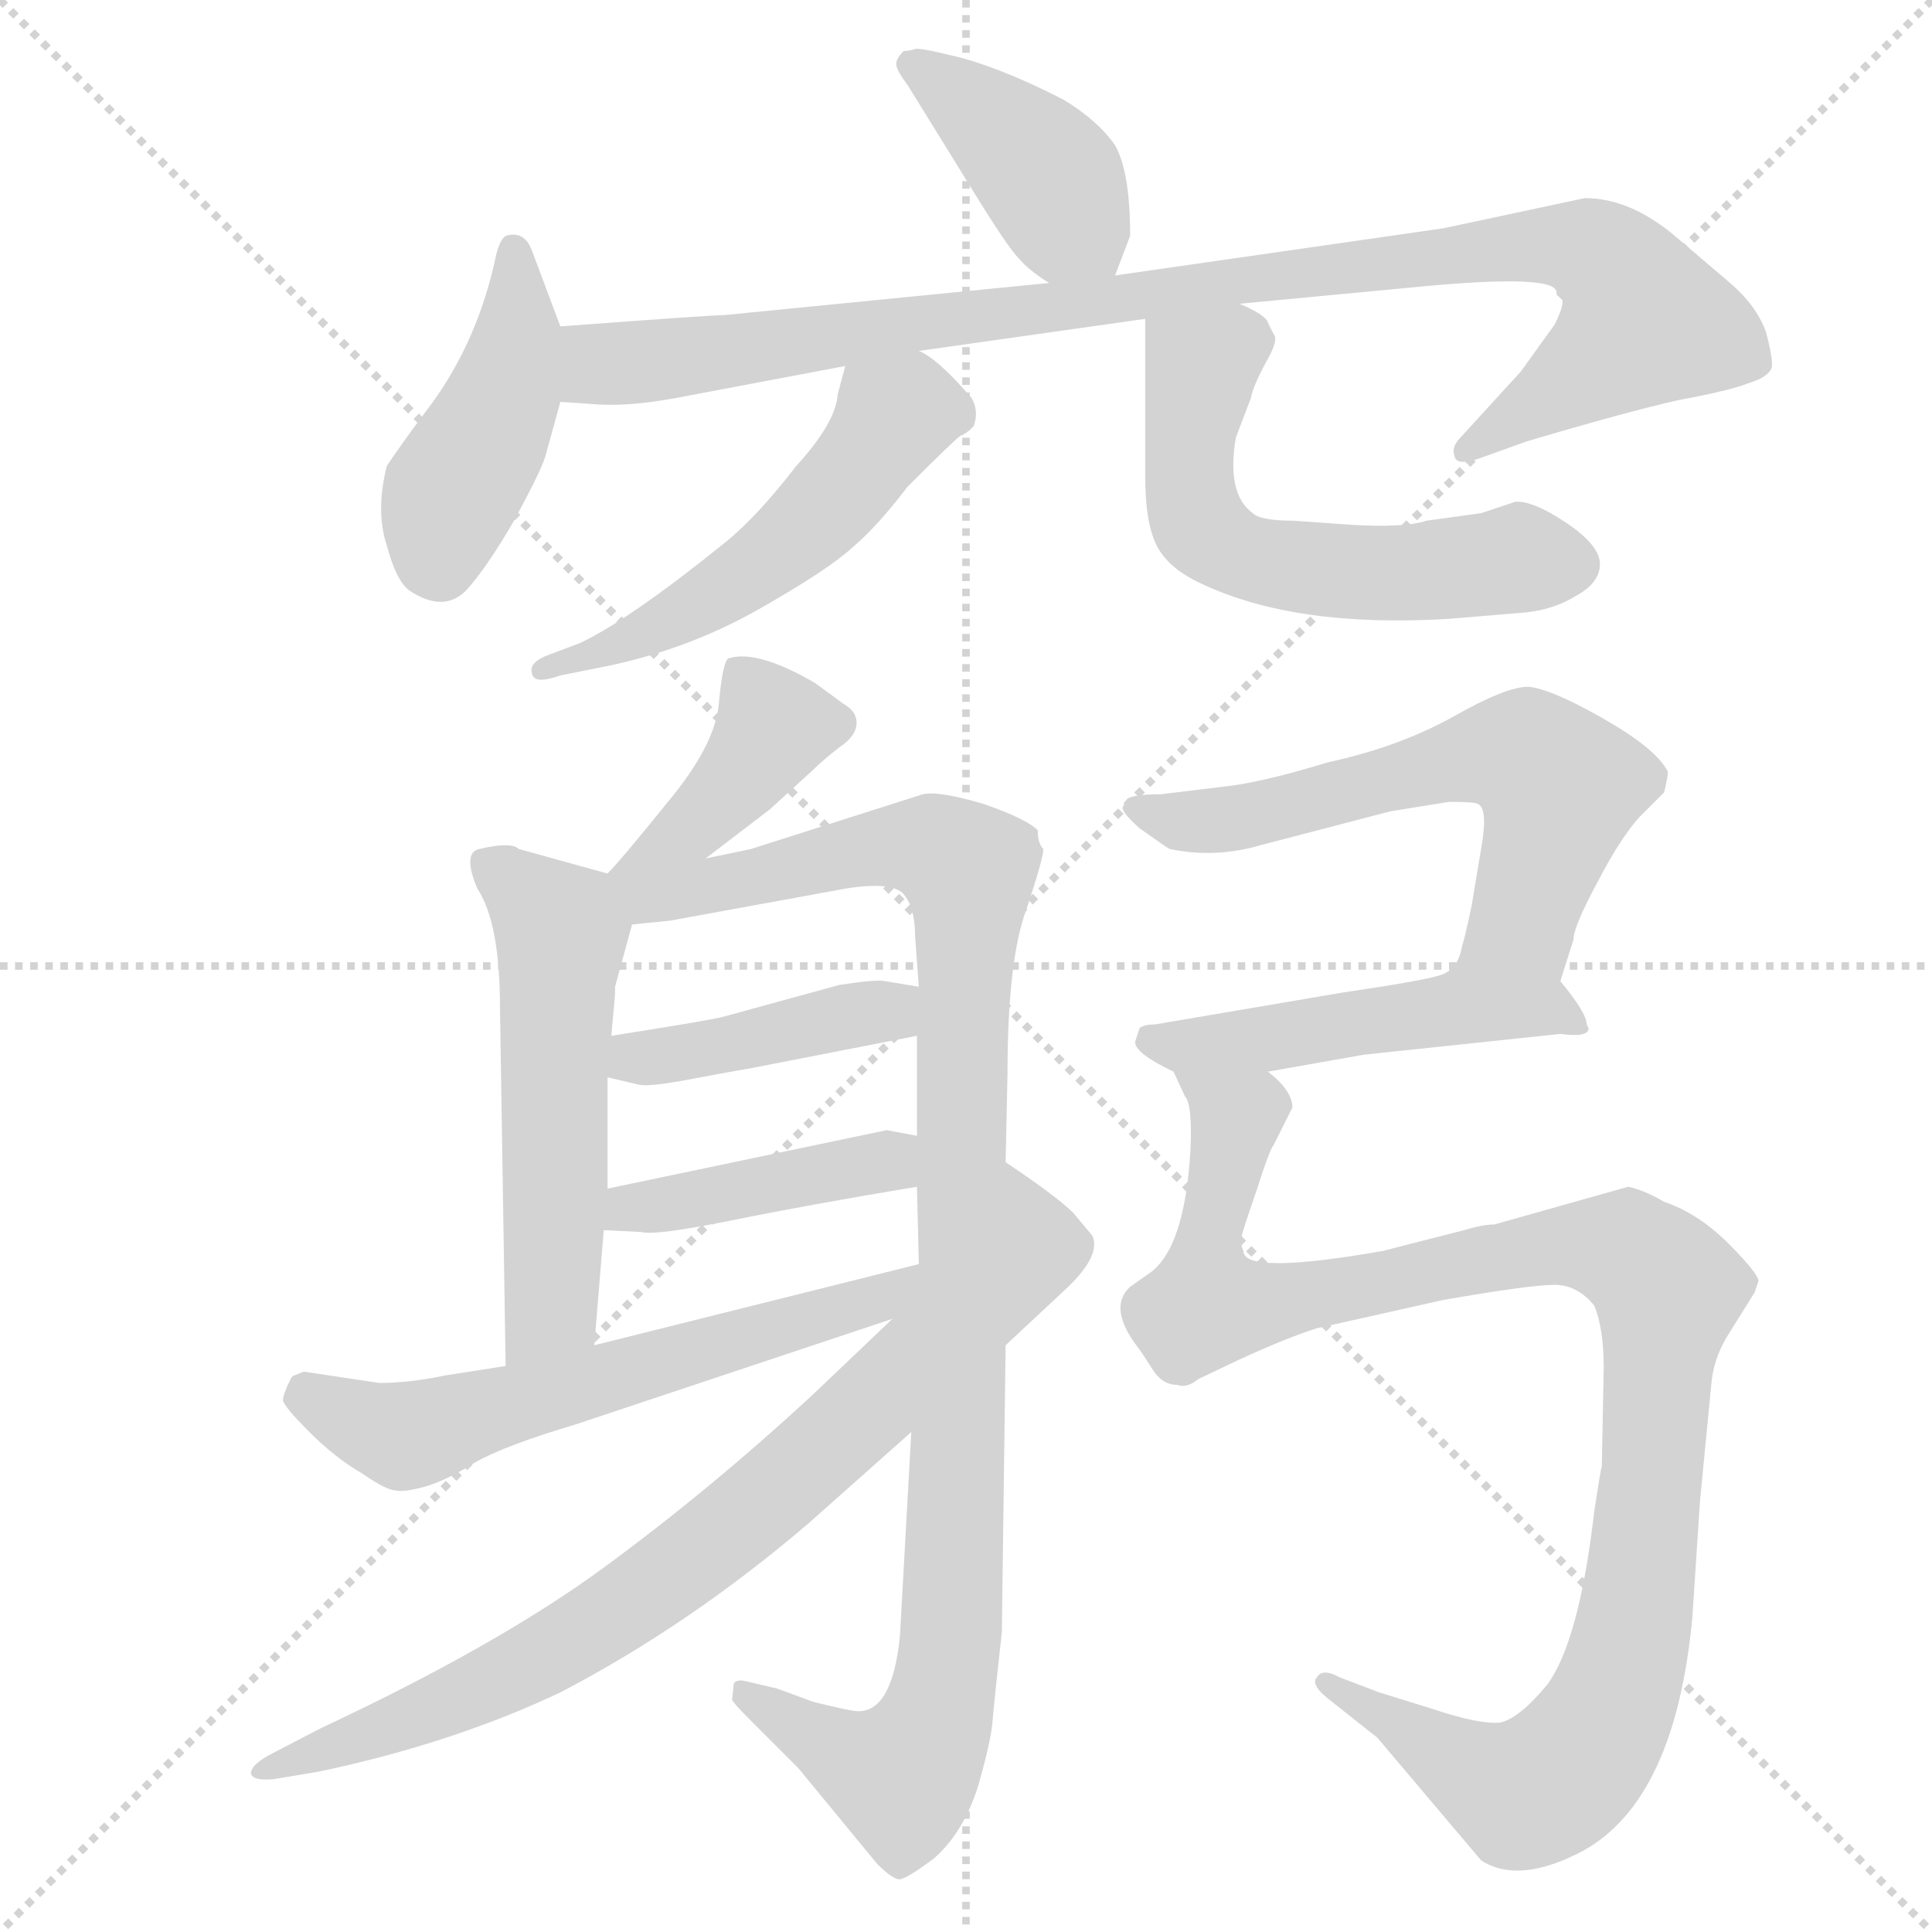 <svg xmlns="http://www.w3.org/2000/svg" version="1.1" viewBox="0 0 1024 1024">
  <g stroke="lightgray" stroke-dasharray="1,1" stroke-width="1" transform="scale(4, 4)">
    <line x1="0" y1="0" x2="256" y2="256" />
    <line x1="256" y1="0" x2="0" y2="256" />
    <line x1="128" y1="0" x2="128" y2="256" />
    <line x1="0" y1="128" x2="256" y2="128" />
  </g>
  <g transform="scale(1.0, -1.0) translate(0.0, -815.00)">
    <style type="text/css">
      
        @keyframes keyframes0 {
          from {
            stroke: blue;
            stroke-dashoffset: 402;
            stroke-width: 128;
          }
          57% {
            animation-timing-function: step-end;
            stroke: blue;
            stroke-dashoffset: 0;
            stroke-width: 128;
          }
          to {
            stroke: black;
            stroke-width: 1024;
          }
        }
        #make-me-a-hanzi-animation-0 {
          animation: keyframes0 0.577s both;
          animation-delay: 0s;
          animation-timing-function: linear;
        }
      
        @keyframes keyframes1 {
          from {
            stroke: blue;
            stroke-dashoffset: 430;
            stroke-width: 128;
          }
          58% {
            animation-timing-function: step-end;
            stroke: blue;
            stroke-dashoffset: 0;
            stroke-width: 128;
          }
          to {
            stroke: black;
            stroke-width: 1024;
          }
        }
        #make-me-a-hanzi-animation-1 {
          animation: keyframes1 0.6s both;
          animation-delay: 0.577s;
          animation-timing-function: linear;
        }
      
        @keyframes keyframes2 {
          from {
            stroke: blue;
            stroke-dashoffset: 967;
            stroke-width: 128;
          }
          76% {
            animation-timing-function: step-end;
            stroke: blue;
            stroke-dashoffset: 0;
            stroke-width: 128;
          }
          to {
            stroke: black;
            stroke-width: 1024;
          }
        }
        #make-me-a-hanzi-animation-2 {
          animation: keyframes2 1.037s both;
          animation-delay: 1.177s;
          animation-timing-function: linear;
        }
      
        @keyframes keyframes3 {
          from {
            stroke: blue;
            stroke-dashoffset: 520;
            stroke-width: 128;
          }
          63% {
            animation-timing-function: step-end;
            stroke: blue;
            stroke-dashoffset: 0;
            stroke-width: 128;
          }
          to {
            stroke: black;
            stroke-width: 1024;
          }
        }
        #make-me-a-hanzi-animation-3 {
          animation: keyframes3 0.673s both;
          animation-delay: 2.214s;
          animation-timing-function: linear;
        }
      
        @keyframes keyframes4 {
          from {
            stroke: blue;
            stroke-dashoffset: 570;
            stroke-width: 128;
          }
          65% {
            animation-timing-function: step-end;
            stroke: blue;
            stroke-dashoffset: 0;
            stroke-width: 128;
          }
          to {
            stroke: black;
            stroke-width: 1024;
          }
        }
        #make-me-a-hanzi-animation-4 {
          animation: keyframes4 0.714s both;
          animation-delay: 2.887s;
          animation-timing-function: linear;
        }
      
        @keyframes keyframes5 {
          from {
            stroke: blue;
            stroke-dashoffset: 398;
            stroke-width: 128;
          }
          56% {
            animation-timing-function: step-end;
            stroke: blue;
            stroke-dashoffset: 0;
            stroke-width: 128;
          }
          to {
            stroke: black;
            stroke-width: 1024;
          }
        }
        #make-me-a-hanzi-animation-5 {
          animation: keyframes5 0.574s both;
          animation-delay: 3.601s;
          animation-timing-function: linear;
        }
      
        @keyframes keyframes6 {
          from {
            stroke: blue;
            stroke-dashoffset: 534;
            stroke-width: 128;
          }
          63% {
            animation-timing-function: step-end;
            stroke: blue;
            stroke-dashoffset: 0;
            stroke-width: 128;
          }
          to {
            stroke: black;
            stroke-width: 1024;
          }
        }
        #make-me-a-hanzi-animation-6 {
          animation: keyframes6 0.685s both;
          animation-delay: 4.175s;
          animation-timing-function: linear;
        }
      
        @keyframes keyframes7 {
          from {
            stroke: blue;
            stroke-dashoffset: 1028;
            stroke-width: 128;
          }
          77% {
            animation-timing-function: step-end;
            stroke: blue;
            stroke-dashoffset: 0;
            stroke-width: 128;
          }
          to {
            stroke: black;
            stroke-width: 1024;
          }
        }
        #make-me-a-hanzi-animation-7 {
          animation: keyframes7 1.087s both;
          animation-delay: 4.86s;
          animation-timing-function: linear;
        }
      
        @keyframes keyframes8 {
          from {
            stroke: blue;
            stroke-dashoffset: 414;
            stroke-width: 128;
          }
          57% {
            animation-timing-function: step-end;
            stroke: blue;
            stroke-dashoffset: 0;
            stroke-width: 128;
          }
          to {
            stroke: black;
            stroke-width: 1024;
          }
        }
        #make-me-a-hanzi-animation-8 {
          animation: keyframes8 0.587s both;
          animation-delay: 5.946s;
          animation-timing-function: linear;
        }
      
        @keyframes keyframes9 {
          from {
            stroke: blue;
            stroke-dashoffset: 418;
            stroke-width: 128;
          }
          58% {
            animation-timing-function: step-end;
            stroke: blue;
            stroke-dashoffset: 0;
            stroke-width: 128;
          }
          to {
            stroke: black;
            stroke-width: 1024;
          }
        }
        #make-me-a-hanzi-animation-9 {
          animation: keyframes9 0.59s both;
          animation-delay: 6.533s;
          animation-timing-function: linear;
        }
      
        @keyframes keyframes10 {
          from {
            stroke: blue;
            stroke-dashoffset: 596;
            stroke-width: 128;
          }
          66% {
            animation-timing-function: step-end;
            stroke: blue;
            stroke-dashoffset: 0;
            stroke-width: 128;
          }
          to {
            stroke: black;
            stroke-width: 1024;
          }
        }
        #make-me-a-hanzi-animation-10 {
          animation: keyframes10 0.735s both;
          animation-delay: 7.123s;
          animation-timing-function: linear;
        }
      
        @keyframes keyframes11 {
          from {
            stroke: blue;
            stroke-dashoffset: 785;
            stroke-width: 128;
          }
          72% {
            animation-timing-function: step-end;
            stroke: blue;
            stroke-dashoffset: 0;
            stroke-width: 128;
          }
          to {
            stroke: black;
            stroke-width: 1024;
          }
        }
        #make-me-a-hanzi-animation-11 {
          animation: keyframes11 0.889s both;
          animation-delay: 7.858s;
          animation-timing-function: linear;
        }
      
        @keyframes keyframes12 {
          from {
            stroke: blue;
            stroke-dashoffset: 600;
            stroke-width: 128;
          }
          66% {
            animation-timing-function: step-end;
            stroke: blue;
            stroke-dashoffset: 0;
            stroke-width: 128;
          }
          to {
            stroke: black;
            stroke-width: 1024;
          }
        }
        #make-me-a-hanzi-animation-12 {
          animation: keyframes12 0.738s both;
          animation-delay: 8.747s;
          animation-timing-function: linear;
        }
      
        @keyframes keyframes13 {
          from {
            stroke: blue;
            stroke-dashoffset: 483;
            stroke-width: 128;
          }
          61% {
            animation-timing-function: step-end;
            stroke: blue;
            stroke-dashoffset: 0;
            stroke-width: 128;
          }
          to {
            stroke: black;
            stroke-width: 1024;
          }
        }
        #make-me-a-hanzi-animation-13 {
          animation: keyframes13 0.643s both;
          animation-delay: 9.485s;
          animation-timing-function: linear;
        }
      
        @keyframes keyframes14 {
          from {
            stroke: blue;
            stroke-dashoffset: 1054;
            stroke-width: 128;
          }
          77% {
            animation-timing-function: step-end;
            stroke: blue;
            stroke-dashoffset: 0;
            stroke-width: 128;
          }
          to {
            stroke: black;
            stroke-width: 1024;
          }
        }
        #make-me-a-hanzi-animation-14 {
          animation: keyframes14 1.108s both;
          animation-delay: 10.128s;
          animation-timing-function: linear;
        }
      
    </style>
    
      <path d="M 481 770 L 515 715 Q 534 684 540 678 Q 545 672 556 665 C 581 648 583 647 591 669 L 599 690 Q 599 724 591 738 Q 582 751 564 762 Q 535 777 511 784 Q 487 790 485 789 Q 482 788 479 788 Q 475 784 475 781 Q 475 778 481 770 Z" fill="lightgray" />
    
      <path d="M 297 642 L 282 682 Q 278 693 268 690 Q 265 688 263 680 Q 253 632 225 596 Q 213 580 205 568 Q 199 544 205 526 Q 210 507 217 502 Q 235 490 247 502 Q 258 514 273 540 Q 287 566 289 573 L 297 602 C 303 625 303 625 297 642 Z" fill="lightgray" />
    
      <path d="M 556 665 L 384 648 Q 377 648 297 642 C 267 640 267 604 297 602 L 312 601 Q 331 599 358 604 L 448 621 L 487 629 L 607 646 L 657 654 L 752 663 Q 825 670 825 660 Q 825 658 826 658 L 828 656 Q 829 653 824 643 L 806 618 L 774 583 Q 769 578 771 573 Q 772 568 784 572 L 809 581 Q 863 597 890 603 Q 917 608 927 612 Q 937 615 939 620 Q 940 624 936 639 Q 931 653 917 665 L 890 688 Q 865 710 840 710 L 765 694 L 591 669 L 556 665 Z" fill="lightgray" />
    
      <path d="M 448 621 L 444 606 Q 443 591 422 568 Q 402 542 385 528 Q 333 486 307 474 L 291 468 Q 280 464 282 458 Q 283 452 297 457 L 322 462 Q 365 471 402 492 Q 439 513 452 525 Q 465 536 481 557 Q 506 582 509 584 Q 512 585 516 589 Q 519 597 515 604 Q 497 625 487 629 C 461 645 455 648 448 621 Z" fill="lightgray" />
    
      <path d="M 607 646 L 607 562 Q 607 538 613 526 Q 619 514 636 506 Q 686 482 768 487 L 804 490 Q 822 491 835 499 Q 848 506 848 516 Q 848 526 830 538 Q 812 550 803 549 L 785 543 L 756 539 Q 744 535 714 537 L 686 539 Q 668 539 664 543 Q 650 553 655 583 L 663 604 Q 664 610 671 623 Q 678 635 675 638 L 672 644 Q 671 648 657 654 C 630 668 607 676 607 646 Z" fill="lightgray" />
    
      <path d="M 374 360 L 408 386 L 431 407 Q 436 412 445 419 Q 454 425 454 432 Q 454 438 447 442 L 432 453 Q 401 471 386 466 Q 383 464 381 442 Q 379 420 354 390 Q 329 359 322 352 C 301 330 350 342 374 360 Z" fill="lightgray" />
    
      <path d="M 322 352 L 275 365 Q 271 369 254 365 Q 245 363 253 344 Q 265 326 265 281 L 268 91 C 268 61 313 72 315 102 L 320 163 L 322 185 L 322 244 L 324 266 L 326 288 L 326 292 L 335 325 C 341 347 341 347 322 352 Z" fill="lightgray" />
    
      <path d="M 397 -96 L 423 -122 L 465 -173 Q 472 -180 476 -181 Q 479 -182 495 -170 Q 510 -157 518 -133 Q 525 -109 526 -98 Q 527 -86 531 -50 L 533 102 L 533 199 L 534 246 Q 534 306 544 333 Q 553 360 553 365 Q 550 368 550 375 Q 544 381 521 389 Q 497 396 489 394 L 398 365 L 374 360 C 302 345 293 320 335 325 L 355 327 L 448 344 Q 473 348 479 341 Q 485 334 485 319 L 487 292 L 486 266 L 486 213 L 486 186 L 487 145 L 483 56 L 477 -52 Q 473 -92 455 -92 Q 451 -92 431 -87 L 412 -80 L 395 -76 Q 391 -75 389 -77 L 388 -86 Q 389 -88 397 -96 Z" fill="lightgray" />
    
      <path d="M 322 244 L 339 240 Q 345 239 366 243 Q 387 247 399 249 L 486 266 C 515 272 517 287 487 292 L 469 295 Q 465 296 445 293 L 383 276 Q 375 274 324 266 C 294 261 293 251 322 244 Z" fill="lightgray" />
    
      <path d="M 320 163 L 340 162 Q 347 160 387 168 Q 426 176 486 186 C 516 191 515 207 486 213 L 470 216 L 322 185 C 293 179 290 164 320 163 Z" fill="lightgray" />
    
      <path d="M 268 91 L 236 86 Q 217 82 201 82 L 161 88 L 156 86 Q 155 86 154 84 Q 150 76 150 73 Q 150 70 164 56 Q 178 42 192 34 Q 205 25 210 25 Q 214 24 225 27 Q 236 30 252 40 Q 268 49 305 60 L 473 116 C 504 126 516 152 487 145 L 315 102 L 268 91 Z" fill="lightgray" />
    
      <path d="M 533 102 L 563 130 Q 584 149 579 160 L 569 172 Q 560 181 533 199 L 473 116 L 431 76 Q 377 26 320.5 -15.5 Q 264 -57 170 -101 L 145 -114 Q 133 -120 133 -125 Q 134 -129 145 -128 L 169 -124 Q 240 -109 297 -82 Q 366 -46 429 8 L 483 56 L 533 102 Z" fill="lightgray" />
    
      <path d="M 827 295 L 834 317 Q 834 324 847 348 Q 859 371 869 382 L 882 395 Q 884 403 884 406 Q 878 418 850 434 Q 822 450 810 451 Q 798 451 770 435 Q 741 419 704 411 Q 668 400 648 398 L 615 394 Q 599 394 597 391 L 595 387 Q 595 384 604 376 Q 618 366 620 365 Q 644 360 668 367 L 737 385 L 768 390 Q 781 390 783 389 Q 789 387 785 365 L 780 335 Q 776 316 775 314 Q 773 301 763 298 C 740 279 818 266 827 295 Z" fill="lightgray" />
    
      <path d="M 842 270 L 841 272 Q 841 278 827 295 C 815 310 792 305 763 298 Q 753 295 712 289 L 612 272 Q 606 272 604 270 L 602 264 Q 599 258 622 247 L 672 247 L 723 256 L 827 267 Q 842 265 842 270 Z" fill="lightgray" />
    
      <path d="M 622 247 L 628 234 Q 632 230 631 206 Q 628 153 609 140 L 599 133 Q 587 122 603 101 Q 606 97 611 89 Q 616 81 624 81 Q 629 79 635 84 L 656 94 Q 682 106 698 111 L 765 126 Q 811 134 824 134 Q 836 134 845 123 Q 850 111 850 90 L 849 38 Q 848 34 845 14 Q 837 -55 820 -78 Q 805 -96 795 -98 Q 784 -99 760 -91 L 731 -82 L 710 -74 Q 701 -69 698 -74 Q 694 -78 706 -87 L 730 -106 L 785 -171 Q 805 -184 839 -166 Q 888 -139 897 -42 L 901 19 L 907 81 Q 908 94 915 106 L 930 130 L 932 136 Q 932 140 916 156 Q 900 172 882 178 Q 872 184 863 186 L 792 166 Q 786 166 776 163 L 733 152 Q 659 139 659 152 Q 657 157 658 159 Q 658 161 666 184 Q 673 206 675 208 L 685 228 Q 685 237 672 247 C 658 273 612 275 622 247 Z" fill="lightgray" />
    
    
      <clipPath id="make-me-a-hanzi-clip-0">
        <path d="M 481 770 L 515 715 Q 534 684 540 678 Q 545 672 556 665 C 581 648 583 647 591 669 L 599 690 Q 599 724 591 738 Q 582 751 564 762 Q 535 777 511 784 Q 487 790 485 789 Q 482 788 479 788 Q 475 784 475 781 Q 475 778 481 770 Z" />
      </clipPath>
      <path clip-path="url(#make-me-a-hanzi-clip-0)" d="M 483 781 L 549 729 L 584 678" fill="none" id="make-me-a-hanzi-animation-0" stroke-dasharray="274 548" stroke-linecap="round" />
    
      <clipPath id="make-me-a-hanzi-clip-1">
        <path d="M 297 642 L 282 682 Q 278 693 268 690 Q 265 688 263 680 Q 253 632 225 596 Q 213 580 205 568 Q 199 544 205 526 Q 210 507 217 502 Q 235 490 247 502 Q 258 514 273 540 Q 287 566 289 573 L 297 602 C 303 625 303 625 297 642 Z" />
      </clipPath>
      <path clip-path="url(#make-me-a-hanzi-clip-1)" d="M 272 682 L 275 641 L 268 609 L 236 545 L 232 517" fill="none" id="make-me-a-hanzi-animation-1" stroke-dasharray="302 604" stroke-linecap="round" />
    
      <clipPath id="make-me-a-hanzi-clip-2">
        <path d="M 556 665 L 384 648 Q 377 648 297 642 C 267 640 267 604 297 602 L 312 601 Q 331 599 358 604 L 448 621 L 487 629 L 607 646 L 657 654 L 752 663 Q 825 670 825 660 Q 825 658 826 658 L 828 656 Q 829 653 824 643 L 806 618 L 774 583 Q 769 578 771 573 Q 772 568 784 572 L 809 581 Q 863 597 890 603 Q 917 608 927 612 Q 937 615 939 620 Q 940 624 936 639 Q 931 653 917 665 L 890 688 Q 865 710 840 710 L 765 694 L 591 669 L 556 665 Z" />
      </clipPath>
      <path clip-path="url(#make-me-a-hanzi-clip-2)" d="M 305 609 L 320 622 L 632 664 L 822 685 L 851 677 L 872 645 L 778 576" fill="none" id="make-me-a-hanzi-animation-2" stroke-dasharray="839 1678" stroke-linecap="round" />
    
      <clipPath id="make-me-a-hanzi-clip-3">
        <path d="M 448 621 L 444 606 Q 443 591 422 568 Q 402 542 385 528 Q 333 486 307 474 L 291 468 Q 280 464 282 458 Q 283 452 297 457 L 322 462 Q 365 471 402 492 Q 439 513 452 525 Q 465 536 481 557 Q 506 582 509 584 Q 512 585 516 589 Q 519 597 515 604 Q 497 625 487 629 C 461 645 455 648 448 621 Z" />
      </clipPath>
      <path clip-path="url(#make-me-a-hanzi-clip-3)" d="M 505 596 L 472 593 L 433 541 L 401 513 L 340 479 L 290 460" fill="none" id="make-me-a-hanzi-animation-3" stroke-dasharray="392 784" stroke-linecap="round" />
    
      <clipPath id="make-me-a-hanzi-clip-4">
        <path d="M 607 646 L 607 562 Q 607 538 613 526 Q 619 514 636 506 Q 686 482 768 487 L 804 490 Q 822 491 835 499 Q 848 506 848 516 Q 848 526 830 538 Q 812 550 803 549 L 785 543 L 756 539 Q 744 535 714 537 L 686 539 Q 668 539 664 543 Q 650 553 655 583 L 663 604 Q 664 610 671 623 Q 678 635 675 638 L 672 644 Q 671 648 657 654 C 630 668 607 676 607 646 Z" />
      </clipPath>
      <path clip-path="url(#make-me-a-hanzi-clip-4)" d="M 615 639 L 636 617 L 630 583 L 633 545 L 651 524 L 726 511 L 809 519 L 833 516" fill="none" id="make-me-a-hanzi-animation-4" stroke-dasharray="442 884" stroke-linecap="round" />
    
      <clipPath id="make-me-a-hanzi-clip-5">
        <path d="M 374 360 L 408 386 L 431 407 Q 436 412 445 419 Q 454 425 454 432 Q 454 438 447 442 L 432 453 Q 401 471 386 466 Q 383 464 381 442 Q 379 420 354 390 Q 329 359 322 352 C 301 330 350 342 374 360 Z" />
      </clipPath>
      <path clip-path="url(#make-me-a-hanzi-clip-5)" d="M 392 459 L 410 430 L 406 422 L 369 378 L 332 359" fill="none" id="make-me-a-hanzi-animation-5" stroke-dasharray="270 540" stroke-linecap="round" />
    
      <clipPath id="make-me-a-hanzi-clip-6">
        <path d="M 322 352 L 275 365 Q 271 369 254 365 Q 245 363 253 344 Q 265 326 265 281 L 268 91 C 268 61 313 72 315 102 L 320 163 L 322 185 L 322 244 L 324 266 L 326 288 L 326 292 L 335 325 C 341 347 341 347 322 352 Z" />
      </clipPath>
      <path clip-path="url(#make-me-a-hanzi-clip-6)" d="M 262 354 L 297 323 L 293 127 L 272 99" fill="none" id="make-me-a-hanzi-animation-6" stroke-dasharray="406 812" stroke-linecap="round" />
    
      <clipPath id="make-me-a-hanzi-clip-7">
        <path d="M 397 -96 L 423 -122 L 465 -173 Q 472 -180 476 -181 Q 479 -182 495 -170 Q 510 -157 518 -133 Q 525 -109 526 -98 Q 527 -86 531 -50 L 533 102 L 533 199 L 534 246 Q 534 306 544 333 Q 553 360 553 365 Q 550 368 550 375 Q 544 381 521 389 Q 497 396 489 394 L 398 365 L 374 360 C 302 345 293 320 335 325 L 355 327 L 448 344 Q 473 348 479 341 Q 485 334 485 319 L 487 292 L 486 266 L 486 213 L 486 186 L 487 145 L 483 56 L 477 -52 Q 473 -92 455 -92 Q 451 -92 431 -87 L 412 -80 L 395 -76 Q 391 -75 389 -77 L 388 -86 Q 389 -88 397 -96 Z" />
      </clipPath>
      <path clip-path="url(#make-me-a-hanzi-clip-7)" d="M 329 347 L 360 342 L 473 367 L 494 366 L 513 352 L 505 -42 L 498 -90 L 478 -126 L 457 -120 L 393 -82" fill="none" id="make-me-a-hanzi-animation-7" stroke-dasharray="900 1800" stroke-linecap="round" />
    
      <clipPath id="make-me-a-hanzi-clip-8">
        <path d="M 322 244 L 339 240 Q 345 239 366 243 Q 387 247 399 249 L 486 266 C 515 272 517 287 487 292 L 469 295 Q 465 296 445 293 L 383 276 Q 375 274 324 266 C 294 261 293 251 322 244 Z" />
      </clipPath>
      <path clip-path="url(#make-me-a-hanzi-clip-8)" d="M 328 249 L 471 279 L 481 286" fill="none" id="make-me-a-hanzi-animation-8" stroke-dasharray="286 572" stroke-linecap="round" />
    
      <clipPath id="make-me-a-hanzi-clip-9">
        <path d="M 320 163 L 340 162 Q 347 160 387 168 Q 426 176 486 186 C 516 191 515 207 486 213 L 470 216 L 322 185 C 293 179 290 164 320 163 Z" />
      </clipPath>
      <path clip-path="url(#make-me-a-hanzi-clip-9)" d="M 325 168 L 334 175 L 459 196 L 481 206" fill="none" id="make-me-a-hanzi-animation-9" stroke-dasharray="290 580" stroke-linecap="round" />
    
      <clipPath id="make-me-a-hanzi-clip-10">
        <path d="M 268 91 L 236 86 Q 217 82 201 82 L 161 88 L 156 86 Q 155 86 154 84 Q 150 76 150 73 Q 150 70 164 56 Q 178 42 192 34 Q 205 25 210 25 Q 214 24 225 27 Q 236 30 252 40 Q 268 49 305 60 L 473 116 C 504 126 516 152 487 145 L 315 102 L 268 91 Z" />
      </clipPath>
      <path clip-path="url(#make-me-a-hanzi-clip-10)" d="M 160 75 L 201 57 L 221 55 L 462 125 L 481 140" fill="none" id="make-me-a-hanzi-animation-10" stroke-dasharray="468 936" stroke-linecap="round" />
    
      <clipPath id="make-me-a-hanzi-clip-11">
        <path d="M 533 102 L 563 130 Q 584 149 579 160 L 569 172 Q 560 181 533 199 L 473 116 L 431 76 Q 377 26 320.5 -15.5 Q 264 -57 170 -101 L 145 -114 Q 133 -120 133 -125 Q 134 -129 145 -128 L 169 -124 Q 240 -109 297 -82 Q 366 -46 429 8 L 483 56 L 533 102 Z" />
      </clipPath>
      <path clip-path="url(#make-me-a-hanzi-clip-11)" d="M 537 187 L 540 154 L 527 138 L 491 97 L 383 1 L 270 -73 L 139 -125" fill="none" id="make-me-a-hanzi-animation-11" stroke-dasharray="657 1314" stroke-linecap="round" />
    
      <clipPath id="make-me-a-hanzi-clip-12">
        <path d="M 827 295 L 834 317 Q 834 324 847 348 Q 859 371 869 382 L 882 395 Q 884 403 884 406 Q 878 418 850 434 Q 822 450 810 451 Q 798 451 770 435 Q 741 419 704 411 Q 668 400 648 398 L 615 394 Q 599 394 597 391 L 595 387 Q 595 384 604 376 Q 618 366 620 365 Q 644 360 668 367 L 737 385 L 768 390 Q 781 390 783 389 Q 789 387 785 365 L 780 335 Q 776 316 775 314 Q 773 301 763 298 C 740 279 818 266 827 295 Z" />
      </clipPath>
      <path clip-path="url(#make-me-a-hanzi-clip-12)" d="M 602 386 L 648 380 L 790 416 L 812 412 L 827 398 L 807 326 L 780 306" fill="none" id="make-me-a-hanzi-animation-12" stroke-dasharray="472 944" stroke-linecap="round" />
    
      <clipPath id="make-me-a-hanzi-clip-13">
        <path d="M 842 270 L 841 272 Q 841 278 827 295 C 815 310 792 305 763 298 Q 753 295 712 289 L 612 272 Q 606 272 604 270 L 602 264 Q 599 258 622 247 L 672 247 L 723 256 L 827 267 Q 842 265 842 270 Z" />
      </clipPath>
      <path clip-path="url(#make-me-a-hanzi-clip-13)" d="M 610 265 L 641 261 L 769 280 L 823 281 L 833 274" fill="none" id="make-me-a-hanzi-animation-13" stroke-dasharray="355 710" stroke-linecap="round" />
    
      <clipPath id="make-me-a-hanzi-clip-14">
        <path d="M 622 247 L 628 234 Q 632 230 631 206 Q 628 153 609 140 L 599 133 Q 587 122 603 101 Q 606 97 611 89 Q 616 81 624 81 Q 629 79 635 84 L 656 94 Q 682 106 698 111 L 765 126 Q 811 134 824 134 Q 836 134 845 123 Q 850 111 850 90 L 849 38 Q 848 34 845 14 Q 837 -55 820 -78 Q 805 -96 795 -98 Q 784 -99 760 -91 L 731 -82 L 710 -74 Q 701 -69 698 -74 Q 694 -78 706 -87 L 730 -106 L 785 -171 Q 805 -184 839 -166 Q 888 -139 897 -42 L 901 19 L 907 81 Q 908 94 915 106 L 930 130 L 932 136 Q 932 140 916 156 Q 900 172 882 178 Q 872 184 863 186 L 792 166 Q 786 166 776 163 L 733 152 Q 659 139 659 152 Q 657 157 658 159 Q 658 161 666 184 Q 673 206 675 208 L 685 228 Q 685 237 672 247 C 658 273 612 275 622 247 Z" />
      </clipPath>
      <path clip-path="url(#make-me-a-hanzi-clip-14)" d="M 628 242 L 655 223 L 640 158 L 640 123 L 671 123 L 835 155 L 862 151 L 884 130 L 866 -49 L 857 -82 L 839 -114 L 808 -136 L 704 -79" fill="none" id="make-me-a-hanzi-animation-14" stroke-dasharray="926 1852" stroke-linecap="round" />
    
  </g>
</svg>
